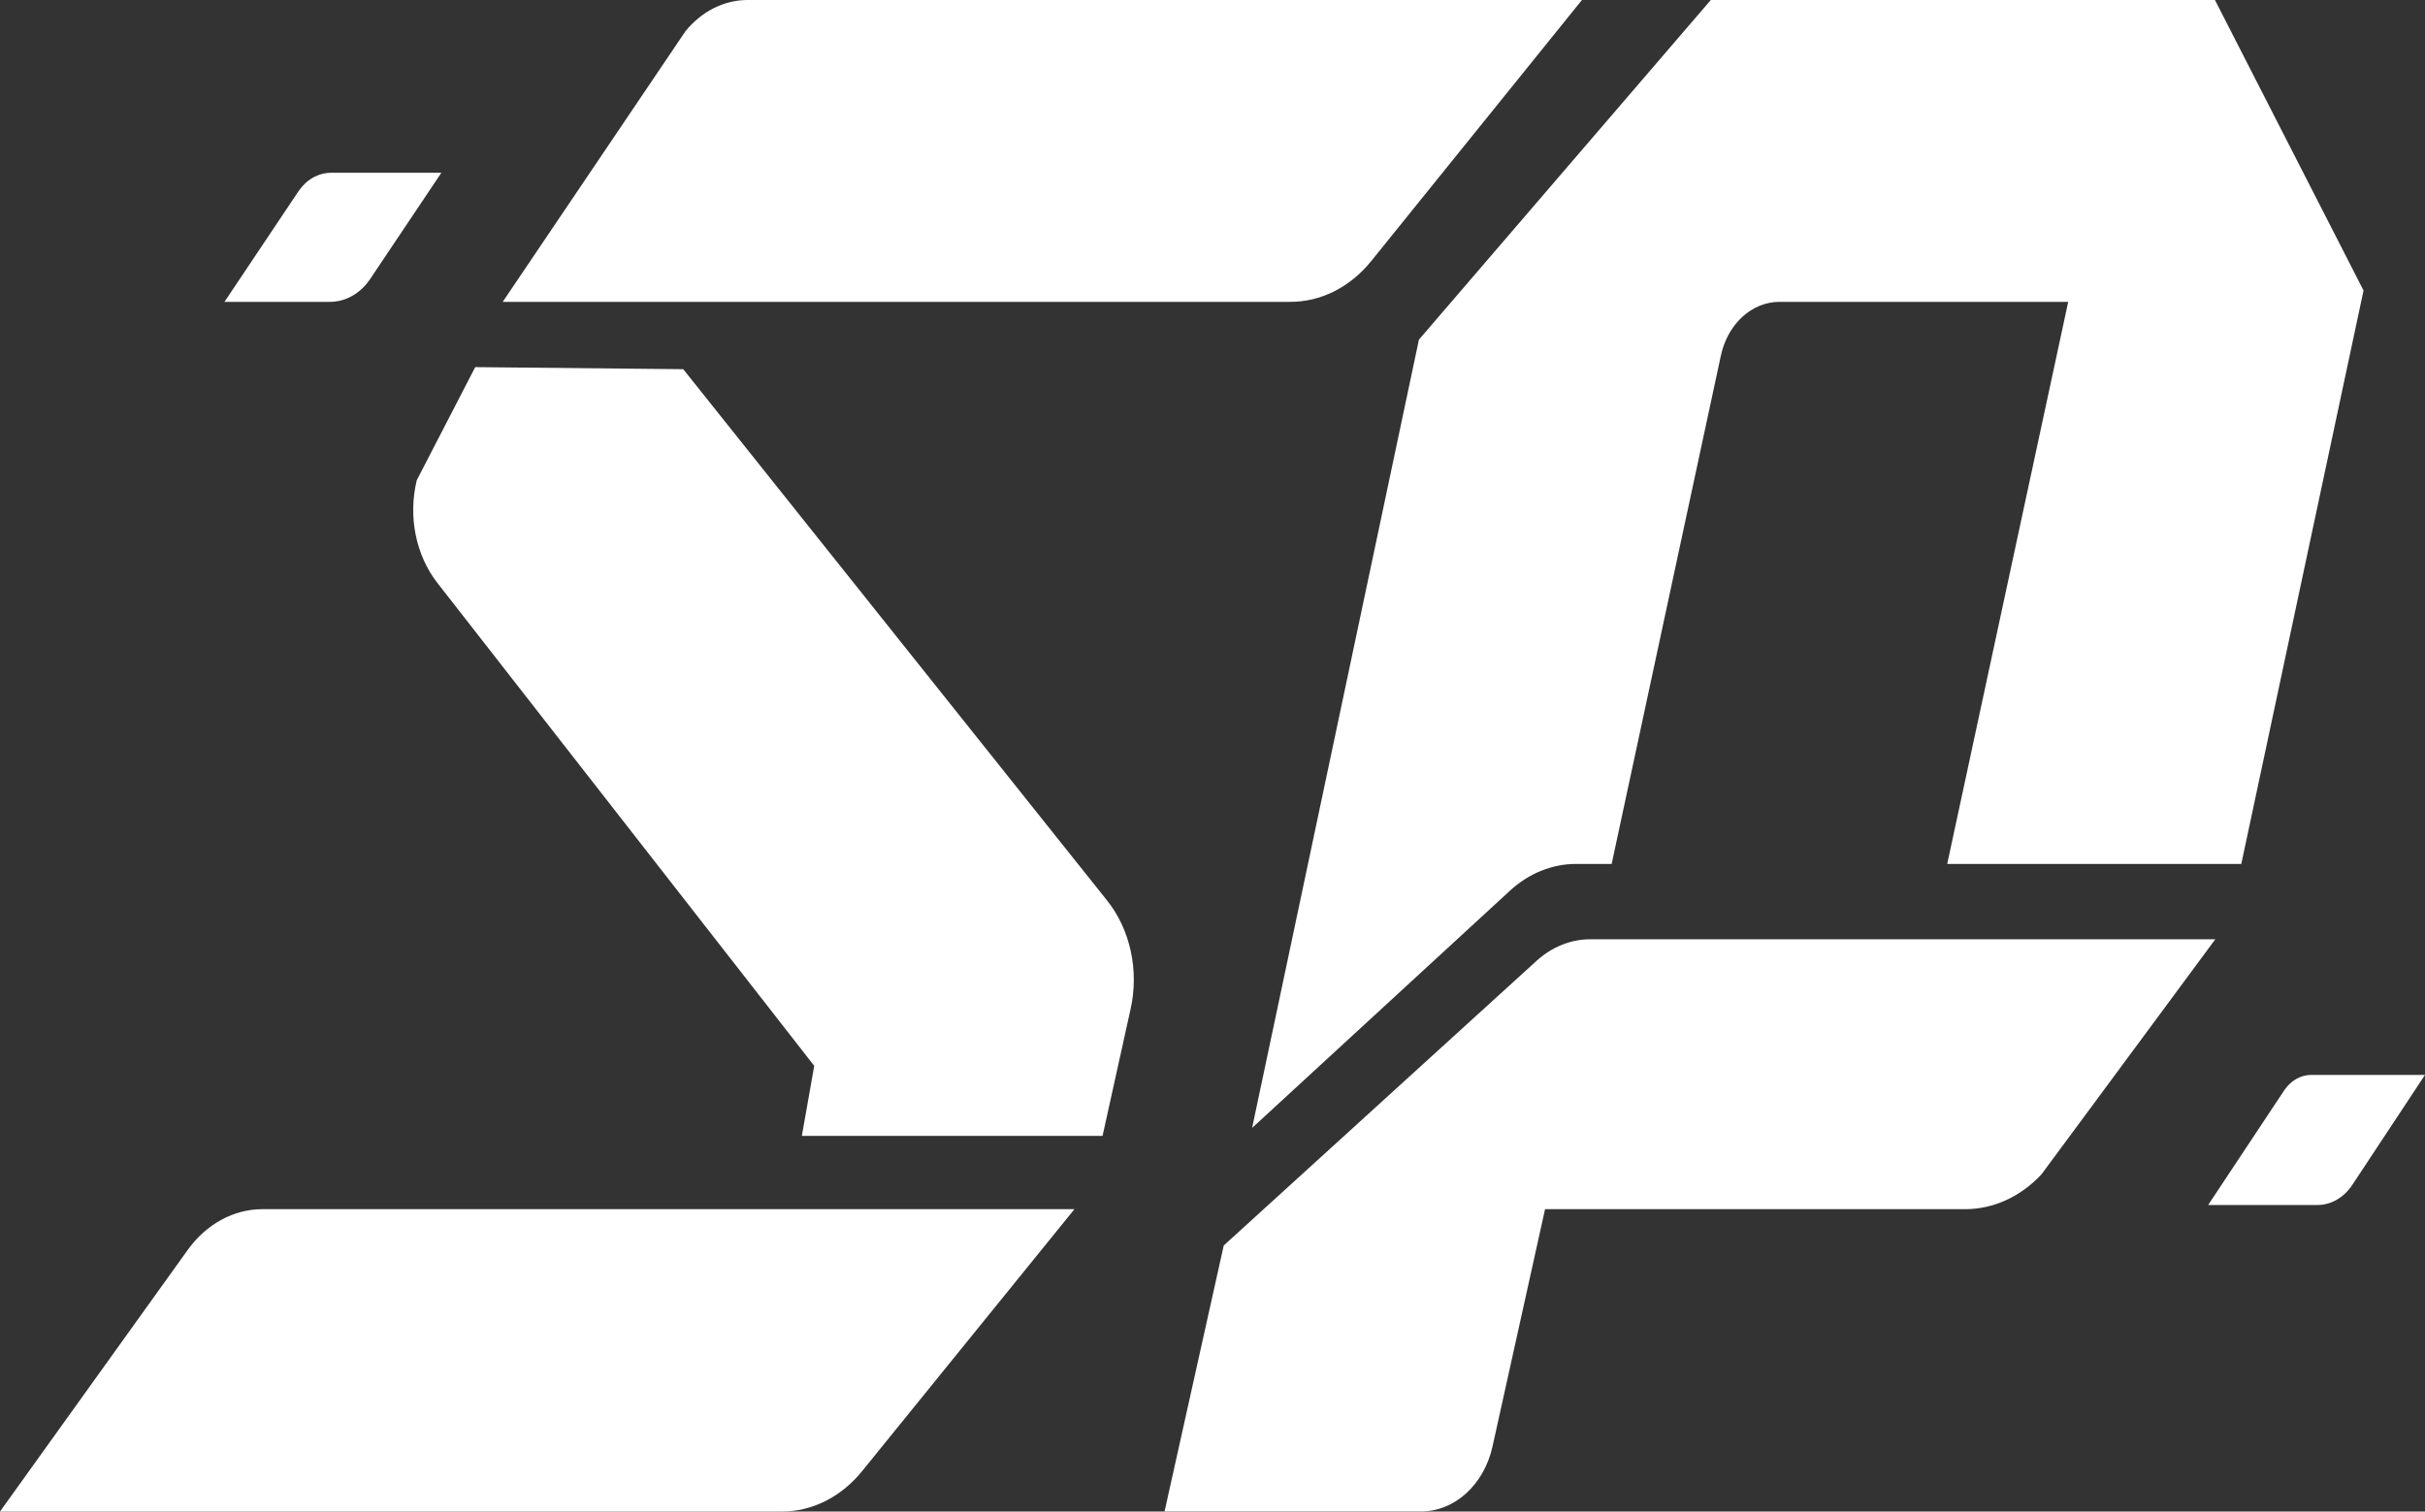 <svg width="1418" height="884" viewBox="0 0 1418 884" fill="none" xmlns="http://www.w3.org/2000/svg">
<rect x="0" y="0" width="1418" height="884" fill="#333333" stroke="none"/>
<path d="M801.626 152.914L925.025 0H437.326C430.506 -0.027 423.753 1.578 417.476 4.717C411.2 7.857 405.53 12.465 400.813 18.262L293.964 176.533H754.253C763.098 176.59 771.861 174.525 780.006 170.464C788.151 166.403 795.507 160.432 801.626 152.914" fill="white"/>
<path d="M929.834 549.319C918.492 549.335 907.473 553.765 898.493 561.92L715.567 728.408L680.968 883.939H830.949C840.504 883.941 849.788 880.213 857.35 873.339C864.912 866.466 870.323 856.835 872.737 845.954L903.458 707.164H1149.12C1165.66 707.157 1181.6 699.86 1193.8 686.71L1295.38 549.319H929.834Z" fill="white"/>
<path d="M0 884H457.186C465.967 883.997 474.656 881.897 482.728 877.827C490.8 873.757 498.086 867.801 504.145 860.32L628.268 707.163H153.343C145.04 707.174 136.838 709.314 129.308 713.435C121.779 717.556 115.103 723.559 109.745 731.025L0 884Z" fill="white"/>
<path d="M732.169 659.622L883.082 520.77C894.135 510.684 907.729 505.221 921.715 505.247H942.402L1006.22 208.186C1008.11 199.167 1012.5 191.15 1018.7 185.413C1024.91 179.676 1032.57 176.549 1040.46 176.532H1209.37L1138.62 505.247H1310.58L1382.06 169.897L1295.17 0H1000.38L829.709 198.629L732.169 659.622Z" fill="white"/>
<path d="M258.071 101.05H193.631C189.923 101.042 186.263 102.03 182.928 103.94C179.594 105.849 176.675 108.629 174.392 112.068L131.259 176.533H192.907C197.472 176.541 201.979 175.323 206.084 172.97C210.189 170.618 213.783 167.193 216.593 162.958L258.071 101.05Z" fill="white"/>
<path d="M1418 628.637H1351.54C1348.47 628.631 1345.44 629.451 1342.68 631.033C1339.92 632.616 1337.5 634.919 1335.61 637.768L1291.19 704.728H1355.01C1358.94 704.739 1362.83 703.691 1366.37 701.666C1369.91 699.64 1373.01 696.69 1375.44 693.041L1418 628.637Z" fill="white"/>
<path d="M277.879 214.7L243.694 280.869C241.168 291.251 240.95 302.222 243.06 312.731C245.17 323.241 249.538 332.937 255.744 340.89L476.114 623.341L468.873 664.309H644.714L661.057 590.348C663.582 579.174 663.629 567.424 661.194 556.223C658.758 545.021 653.92 534.742 647.145 526.37L399.52 215.917L277.879 214.7Z" fill="white"/>
</svg>
